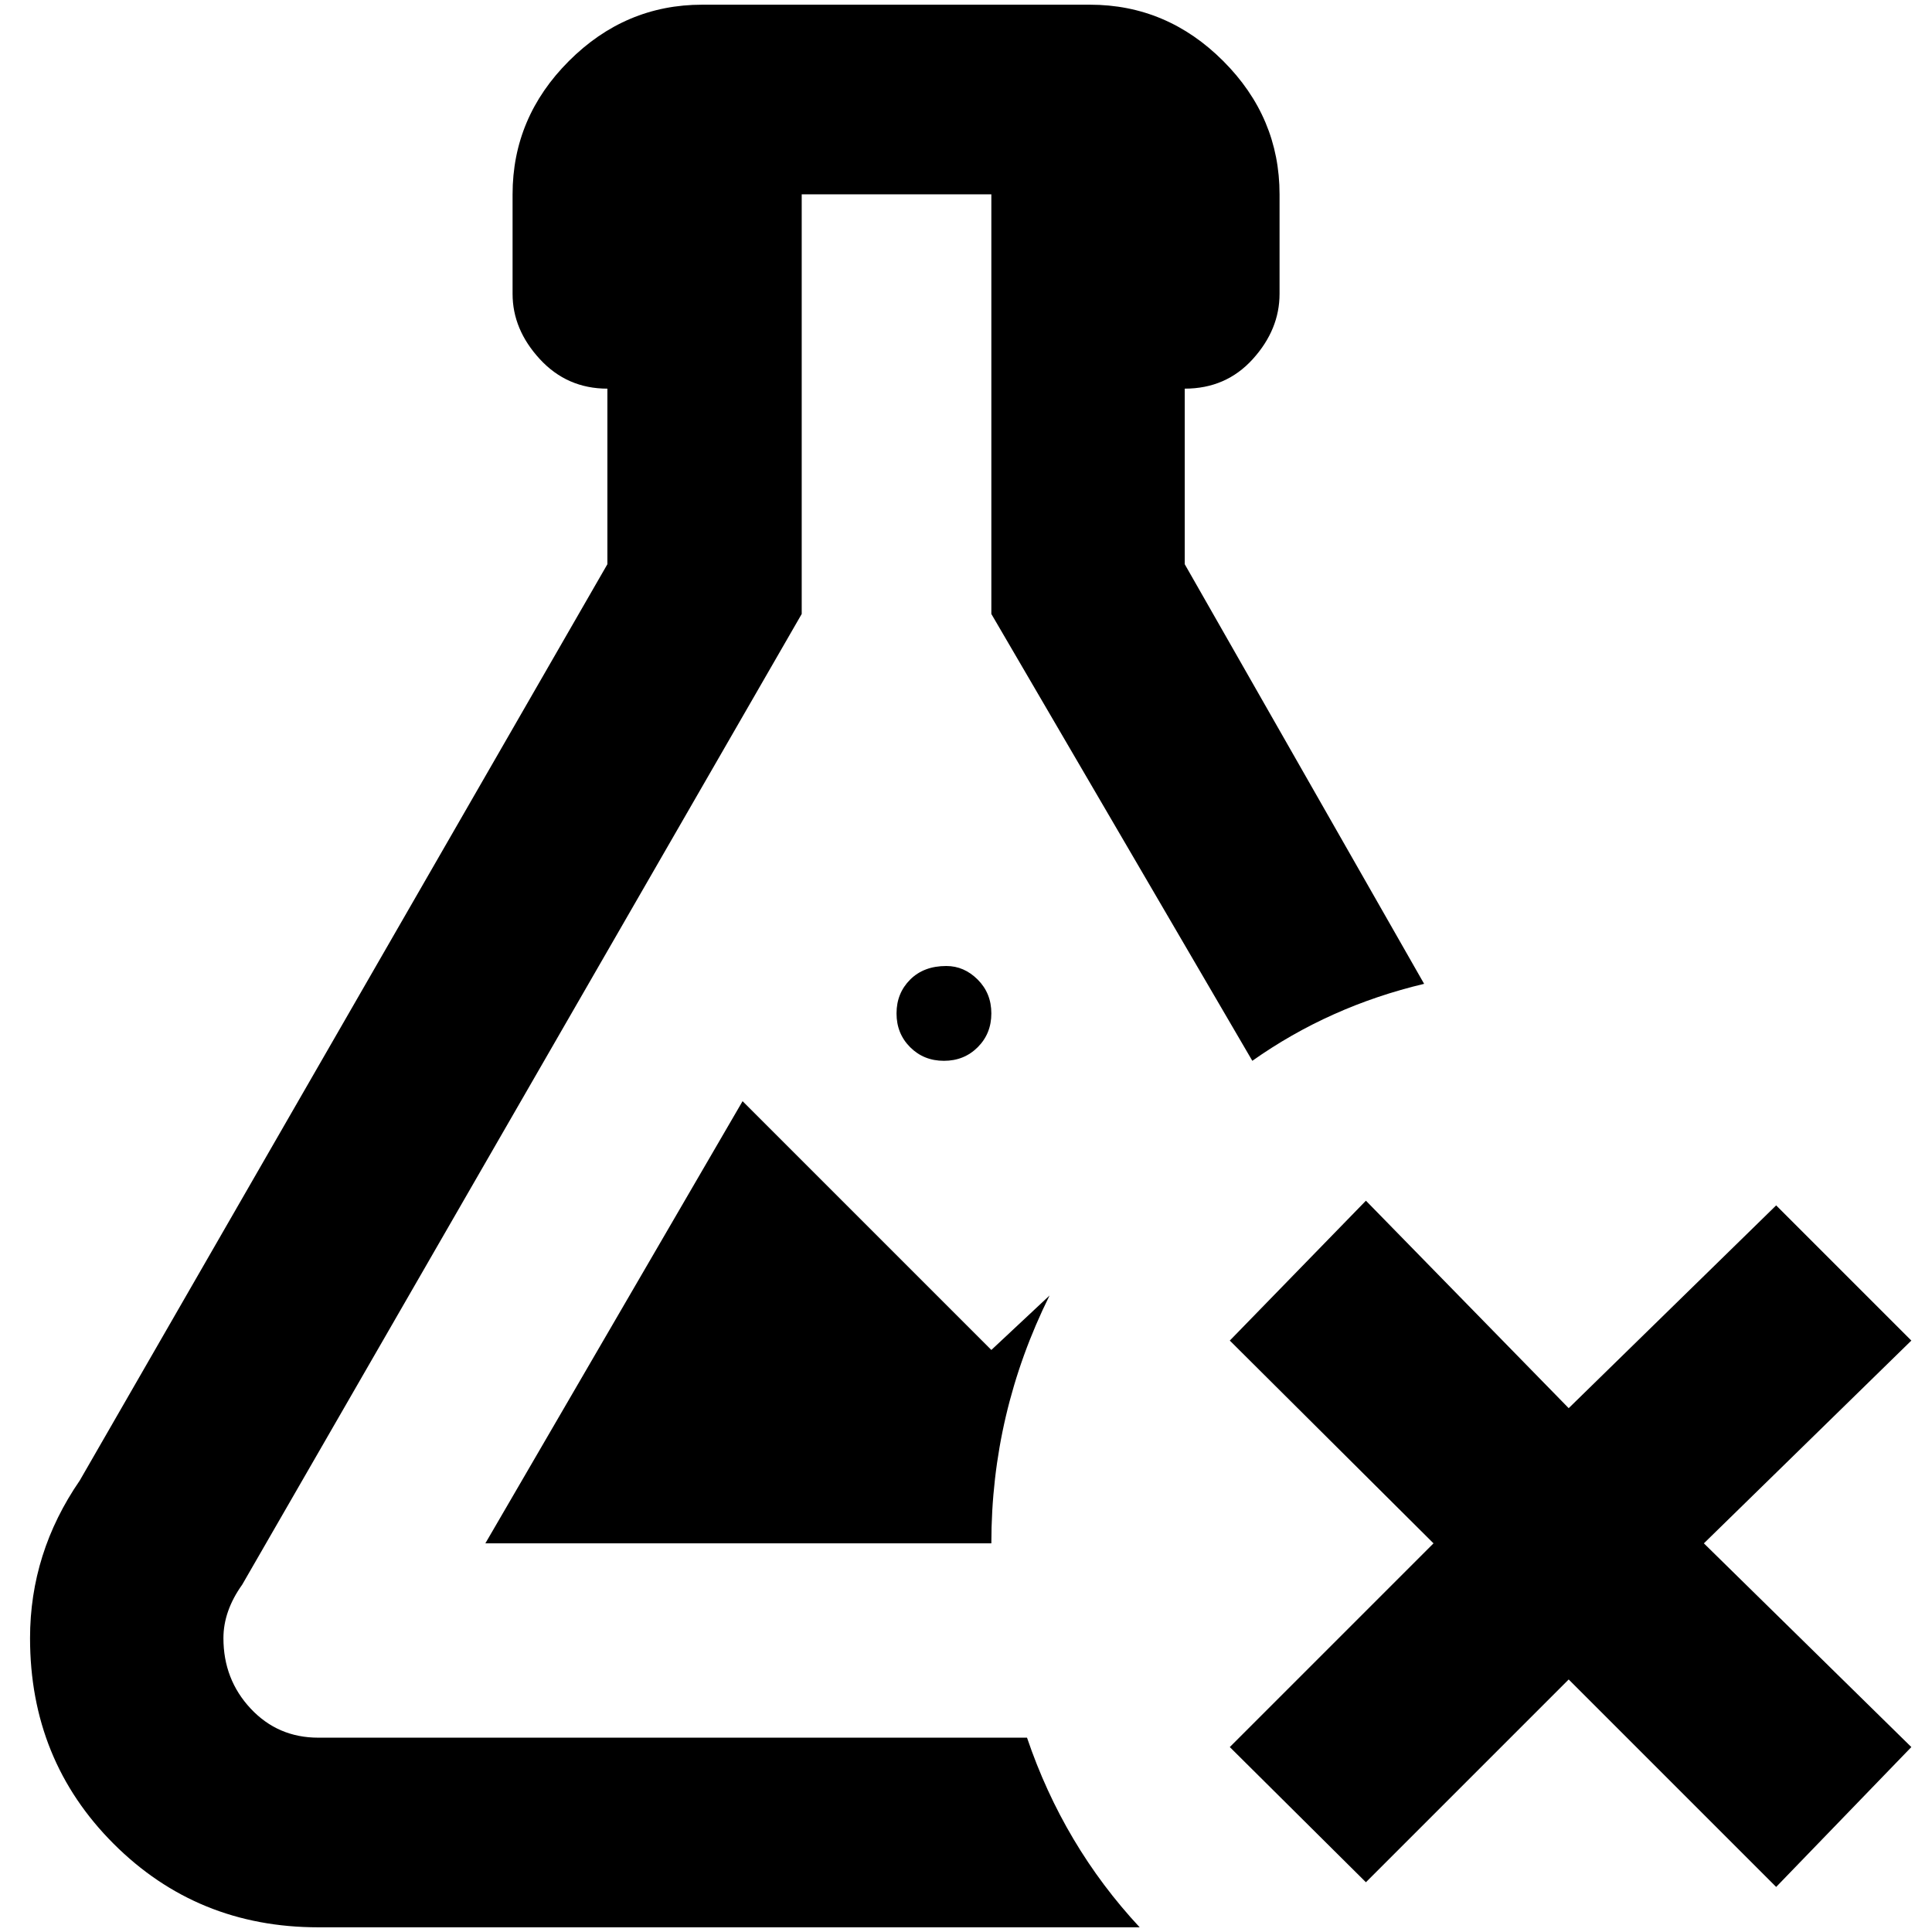 <?xml version="1.0" standalone="no"?>
<!DOCTYPE svg PUBLIC "-//W3C//DTD SVG 1.1//EN" "http://www.w3.org/Graphics/SVG/1.1/DTD/svg11.dtd" >
<svg xmlns="http://www.w3.org/2000/svg" xmlns:xlink="http://www.w3.org/1999/xlink" version="1.1" width="2048" height="2048" viewBox="-10 0 2058 2048">
   <path fill="currentColor"
d="M1300 1423l145 -149l216 221l221 -216l144 144l-221 216l221 217l-144 149l-221 -221l-216 216l-145 -144l217 -217zM228 1740q0 44 29 75t72 31h755q39 115 120 202h-875q-129 0 -218 -89t-89 -219q0 -91 53 -168l562 -976v-187q-43 0 -72 -31.5t-29 -69.5v-106
q0 -82 60 -142t142 -60h413q82 0 142 60t60 142v106q0 38 -28.5 69.5t-72.5 31.5v187l255 447q-101 24 -183 82l-278 -476v-447h-202v447l-596 1034q-20 28 -20 57zM1046 1433l62 -58q-62 125 -62 264h-539l274 -471zM998 1024q19 0 33.5 14.5t14.5 36t-14.5 36t-36 14.5
t-36 -14.5t-14.5 -36t14.5 -36t38.5 -14.5z" />
</svg>
